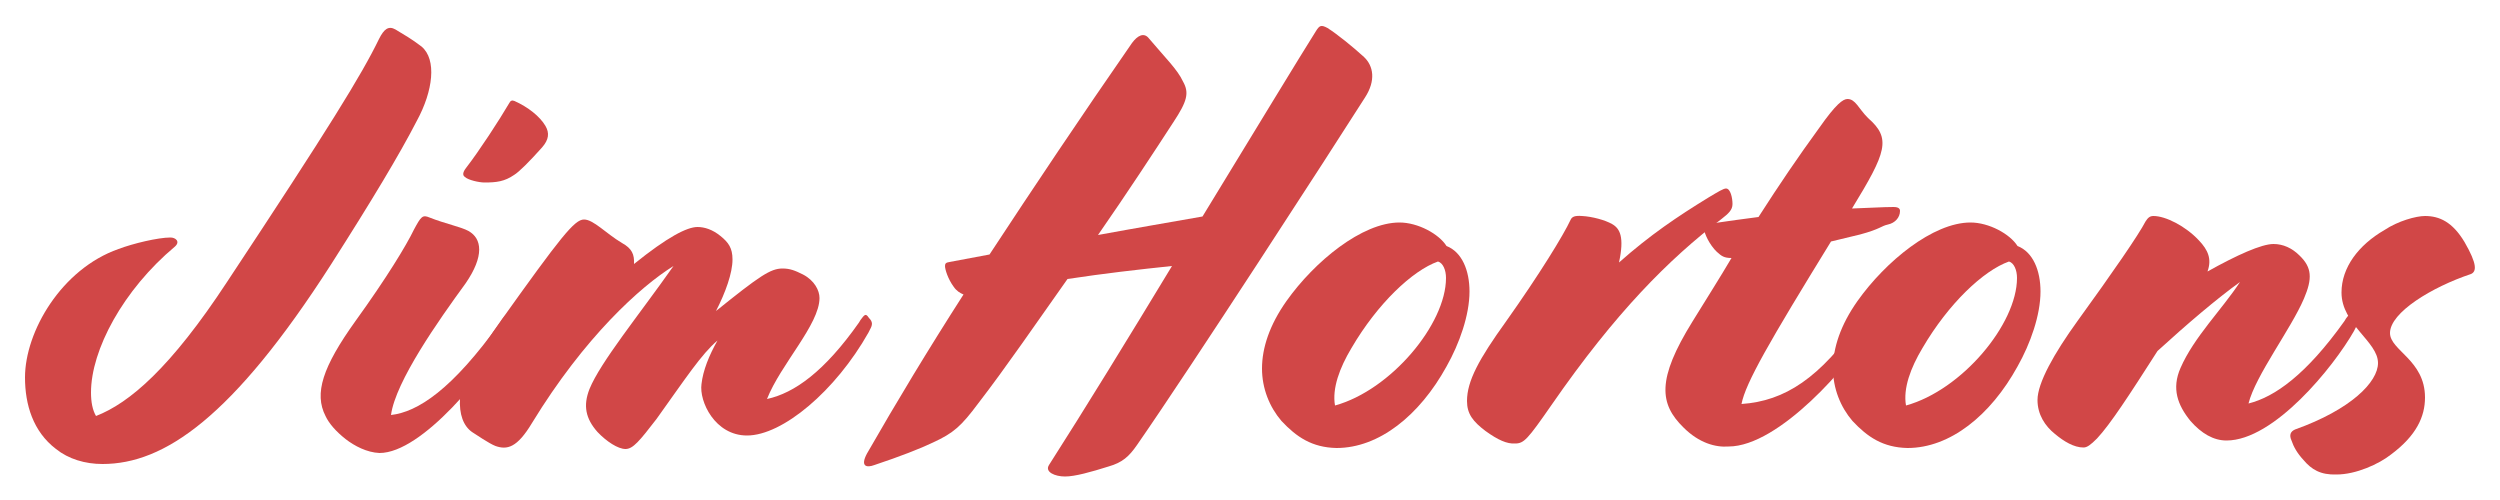 <?xml version="1.0" encoding="utf-8"?>
<!-- Generator: Adobe Illustrator 24.3.0, SVG Export Plug-In . SVG Version: 6.00 Build 0)  -->
<svg version="1.1" id="Layer_1" xmlns="http://www.w3.org/2000/svg" xmlns:xlink="http://www.w3.org/1999/xlink" x="0px" y="0px"
	 viewBox="0 0 500 100" style="enable-background:new 0 0 500 100;" xml:space="preserve">
<style type="text/css">
	.st0{enable-background:new    ;}
	.st1{fill:#D14747;}
</style>
<g class="st0">
	<path class="st1" d="M11.2,89.8C6.6,86.3,5,80.9,5,75.5c0-9.2,7.3-21.7,18.7-25.7c2.9-1.1,7.9-2.3,10.4-2.3c1,0,2,0.8,0.9,1.8
		C24.6,58,18.2,70,18.2,78.5c0,1.9,0.3,3.5,1,4.7c6.7-2.6,14.9-9.6,26.2-26.8C65.9,25.4,72.3,15,75.8,7.8c1-2,1.9-2.7,3.3-1.9
		c1.8,1.1,3.1,1.8,5.2,3.4c3.1,2.6,2.3,8.9-0.9,14.8c-3.5,6.8-9.1,16.1-17.2,28.8C46.5,83.6,32.8,92.8,20.5,92.8
		C17,92.8,13.7,91.8,11.2,89.8z"/>
	<path class="st1" d="M69.1,87.8c-1.9-1.5-3.3-3.1-4-4.6c-2.3-4.5-0.6-9.8,6-19c6.2-8.6,10.1-15,11.7-18.3c1.4-2.6,1.7-3,3.1-2.4
		c3,1.2,6.4,1.9,7.8,2.7c2.7,1.5,3.2,5-0.6,10.5c-5.4,7.4-14,19.6-14.9,26.3c5.3-0.6,12.2-5,21.9-18.6l0.3-0.5
		c0.8-1.1,1-1.2,1.4-0.8l0.3,0.4c0.8,0.8,0.7,1.4,0.2,2.3l-0.3,0.5c-4.6,8.2-17.6,24.3-26.1,24.3C73.4,90.5,70.9,89.2,69.1,87.8z
		 M93.2,33.6c2.7-3.5,6.6-9.5,8.6-12.9c0.3-0.6,0.6-0.7,1.1-0.5c2.7,1.2,5.1,3.1,6.2,5c0.8,1.4,0.7,2.7-0.7,4.3
		c-2.5,2.8-4.6,4.9-5.6,5.5c-1.9,1.3-3.5,1.5-5.9,1.5c-1.1,0-3.3-0.5-3.9-1.1C92.5,35.1,92.5,34.5,93.2,33.6z"/>
	<path class="st1" d="M125.1,89.8c-1.5,0-3.8-1.5-5.6-3.4c-2.4-2.7-2.9-5.3-1.6-8.6c2.2-5.4,9.9-14.8,16.8-24.6
		c-6.6,4.1-17.8,14.2-28.3,31.4c-3,5-5,5.4-7.3,4.6c-1.3-0.5-3.9-2.3-4.7-2.8c-1.7-1.2-2.6-3.5-2.4-6.8c0.5-3.9,4.3-10,8-15.2
		c12.2-17.1,14.9-20.5,16.8-20.5c1.9,0,4.4,2.8,7.6,4.7c2,1.1,2.5,2.3,2.4,4.2c6.7-5.4,10.6-7.4,12.7-7.4c1.4,0,3,0.5,4.6,1.8
		s2.4,2.4,2.4,4.7c0,2.7-1.4,6.6-3.3,10.3c8.7-7,10.9-8.5,13.3-8.5c1.5,0,2.5,0.4,4.1,1.2c2.3,1.2,3.3,3.2,3.3,4.7
		c0,5.3-7.8,13.3-10.5,20.2c5.5-1.2,11.5-5.5,18.4-15.3l0.3-0.5c0.8-1.1,1-1.2,1.4-0.8l0.3,0.4c0.8,0.8,0.7,1.4,0.2,2.3l-0.3,0.6
		c-6.6,11.7-17.2,20.6-24.3,20.6c-6.4,0-9.6-6.8-9.1-10.3c0.3-2.7,1.5-5.7,3.2-8.7c-3.2,2.7-6.4,7.6-12.2,15.7
		C127.9,88.2,126.6,89.8,125.1,89.8z"/>
	<path class="st1" d="M209.8,93c7.1-11.1,16-25.6,24.6-39.8c-6.7,0.7-13.7,1.5-20.9,2.6c-6.3,8.9-12.4,17.8-17.8,24.8
		c-3.5,4.7-5,6-9.1,7.9c-2.5,1.2-6.6,2.8-11.7,4.5c-1.6,0.6-2.9,0.3-1.5-2.3c5.9-10.3,12.3-20.9,19.3-31.8c-0.7-0.3-1.4-0.7-2-1.6
		c-1.1-1.5-1.7-3.4-1.7-4.1c0-0.5,0.2-0.7,0.9-0.8l8-1.5c8.8-13.4,18.3-27.6,28.5-42.3c1.1-1.5,2.4-2.2,3.4-0.9
		c3.2,3.8,5.7,6.2,6.8,8.6c1.3,2.3,0.8,4-1.9,8.1c-3.9,6-9.2,14.1-15.1,22.6c7.6-1.4,14.7-2.6,20.9-3.7
		c10.5-17.2,19.6-32.2,22.7-37.1c0.7-1.1,1-1.3,2.3-0.6c1.9,1.2,5,3.7,7.3,5.8c1.9,1.8,2.4,4.7,0.2,8.1c-7,11-34.7,53.8-45.6,69.5
		c-1.6,2.3-2.9,3.5-5.7,4.3c-3.5,1.1-6.7,2-8.7,2S208.9,94.4,209.8,93z"/>
	<path class="st1" d="M256.3,84.2c-2.4-2.8-3.9-6.5-3.9-10.5c0-4.1,1.5-8.7,4.9-13.5c5.6-7.9,15.1-15.7,22.6-15.7
		c3.7,0,7.9,2.3,9.4,4.7c3.1,1.2,4.6,4.9,4.6,9.1c0,4.7-2,10.4-4.6,15c-5.4,9.8-13.5,16.3-22,16.3C262.4,89.5,259.3,87.4,256.3,84.2
		z M267,81.1c11.2-3.1,22.2-16.3,22.2-25.5c0-1.6-0.6-3-1.6-3.3c-5.1,1.8-12.1,8.4-17.3,17.3C267.9,73.6,266.4,77.7,267,81.1z"/>
	<path class="st1" d="M297.1,86.2c-2.5-1.9-3.7-3.4-3.7-6c0-4,2.4-8.4,7.8-15.9C308,54.7,312.7,47,314.1,44c0.3-0.7,0.9-0.9,2.3-0.8
		c2,0.1,4.6,0.8,6,1.6c1.6,0.9,2.5,2.6,1.4,7.7c6.2-5.5,11.7-9.2,17.9-13c2-1.2,3-1.8,3.5-1.8c0.9,0,1.3,1.9,1.3,3.1
		c0,1.2-0.8,1.9-2.2,3c-10.5,8-21.2,18.7-34,37.2c-4.8,6.9-5.5,7.7-7.3,7.7C301.4,88.8,299.6,88,297.1,86.2z"/>
	<path class="st1" d="M336.7,85.5c-4.8-4.7-5.4-9.6,1.8-21.2c2.9-4.7,5.5-8.8,7.8-12.7c-1.5,0-2-0.4-2.9-1.2
		c-1.5-1.4-2.6-3.8-2.6-4.7c0-0.5,0.3-0.8,2.2-1.1c2.6-0.4,5.7-0.8,8.7-1.2c4.1-6.4,7.9-12,12.2-17.9c3.3-4.7,4.7-5.7,5.6-5.7
		c1.6,0,2.2,1.9,4.1,3.8c4.7,4.1,3.7,6.8-3.2,18.1c3.2-0.1,6.2-0.3,8.3-0.3c1.1,0,1.3,0.4,1.3,0.8c0,1.3-1,2.4-2.4,2.7
		s-1.5,0.9-5.6,2l-5.8,1.4c-12.3,20-17.1,28.3-17.9,32.5c8.7-0.6,15.7-5.2,23.8-16.8l0.3-0.5c0.8-1.1,1-1.2,1.4-0.8l0.3,0.4
		c0.8,0.8,0.7,1.4,0.2,2.3L374,66c-3.9,6.8-18.2,23.3-28.3,23.3C343.1,89.5,339.8,88.6,336.7,85.5z"/>
	<path class="st1" d="M370.5,84.2c-2.4-2.8-3.9-6.5-3.9-10.5c0-4.1,1.5-8.7,4.9-13.5c5.6-7.9,15.1-15.7,22.6-15.7
		c3.7,0,7.9,2.3,9.4,4.7c3.1,1.2,4.6,4.9,4.6,9.1c0,4.7-2,10.4-4.6,15c-5.4,9.8-13.5,16.3-22,16.3C376.6,89.5,373.5,87.4,370.5,84.2
		z M381.2,81.1c11.2-3.1,22.2-16.3,22.2-25.5c0-1.6-0.6-3-1.6-3.3c-5.1,1.8-12.1,8.4-17.3,17.3C382.1,73.6,380.6,77.7,381.2,81.1z"
		/>
	<path class="st1" d="M416.7,89.5c-1.9,0-3.9-1.2-5.7-2.7c-2-1.6-3.5-3.9-3.5-6.8c0-3.4,3.3-9.3,8-15.8c7.1-9.8,12.2-17.2,13.6-19.9
		c0.5-0.8,0.9-1.1,1.6-1.1c2.4,0,6.4,2,9.1,4.9c1.8,1.9,2.6,3.7,1.7,6.2c5.9-3.3,10.8-5.5,13.2-5.5c1.9,0,3.7,0.8,5.2,2.3
		c2.5,2.4,2.6,4.6,0.9,8.6c-2.6,6.1-9.7,15.4-11.1,21c5.2-1.3,11.5-5.7,19.2-16.5l0.3-0.5c0.8-1.1,1-1.2,1.4-0.8l0.3,0.4
		c0.8,0.8,0.7,1.4,0.2,2.3l-0.3,0.6c-4.1,7.2-16,21.9-25.5,21.9c-2.6,0-5-1.4-7.2-3.9c-2.6-3.2-3.8-6.5-2-10.6
		c2.7-6.2,8.3-11.7,11.9-17.2c-4.6,3.3-10.7,8.5-16.5,13.8c-5.7,8.9-9.4,14.6-12.1,17.5C418.1,89,417.4,89.5,416.7,89.5z"/>
	<path class="st1" d="M460.7,92c-1.3-1.4-2-2.7-2.4-3.9c-0.5-1.1-0.2-1.8,0.7-2.2c11.2-4,16.6-9.5,16.6-13.3c0-4.3-7.3-7.7-7.3-14.1
		c0-5,3.4-9.5,8.6-12.5c2.7-1.8,6.3-2.8,8.1-2.8c2.9,0,5.5,1.2,7.9,5.2c2.6,4.5,2.4,5.9,1.3,6.4c-7.8,2.6-16.2,7.7-16.2,11.8
		c0,3.5,7,5.4,7,12.9c0,3.8-1.7,7.6-6.8,11.4c-2.4,1.9-7,4-10.9,4C464.1,95,462.3,93.9,460.7,92z"/>
</g>
</svg>

